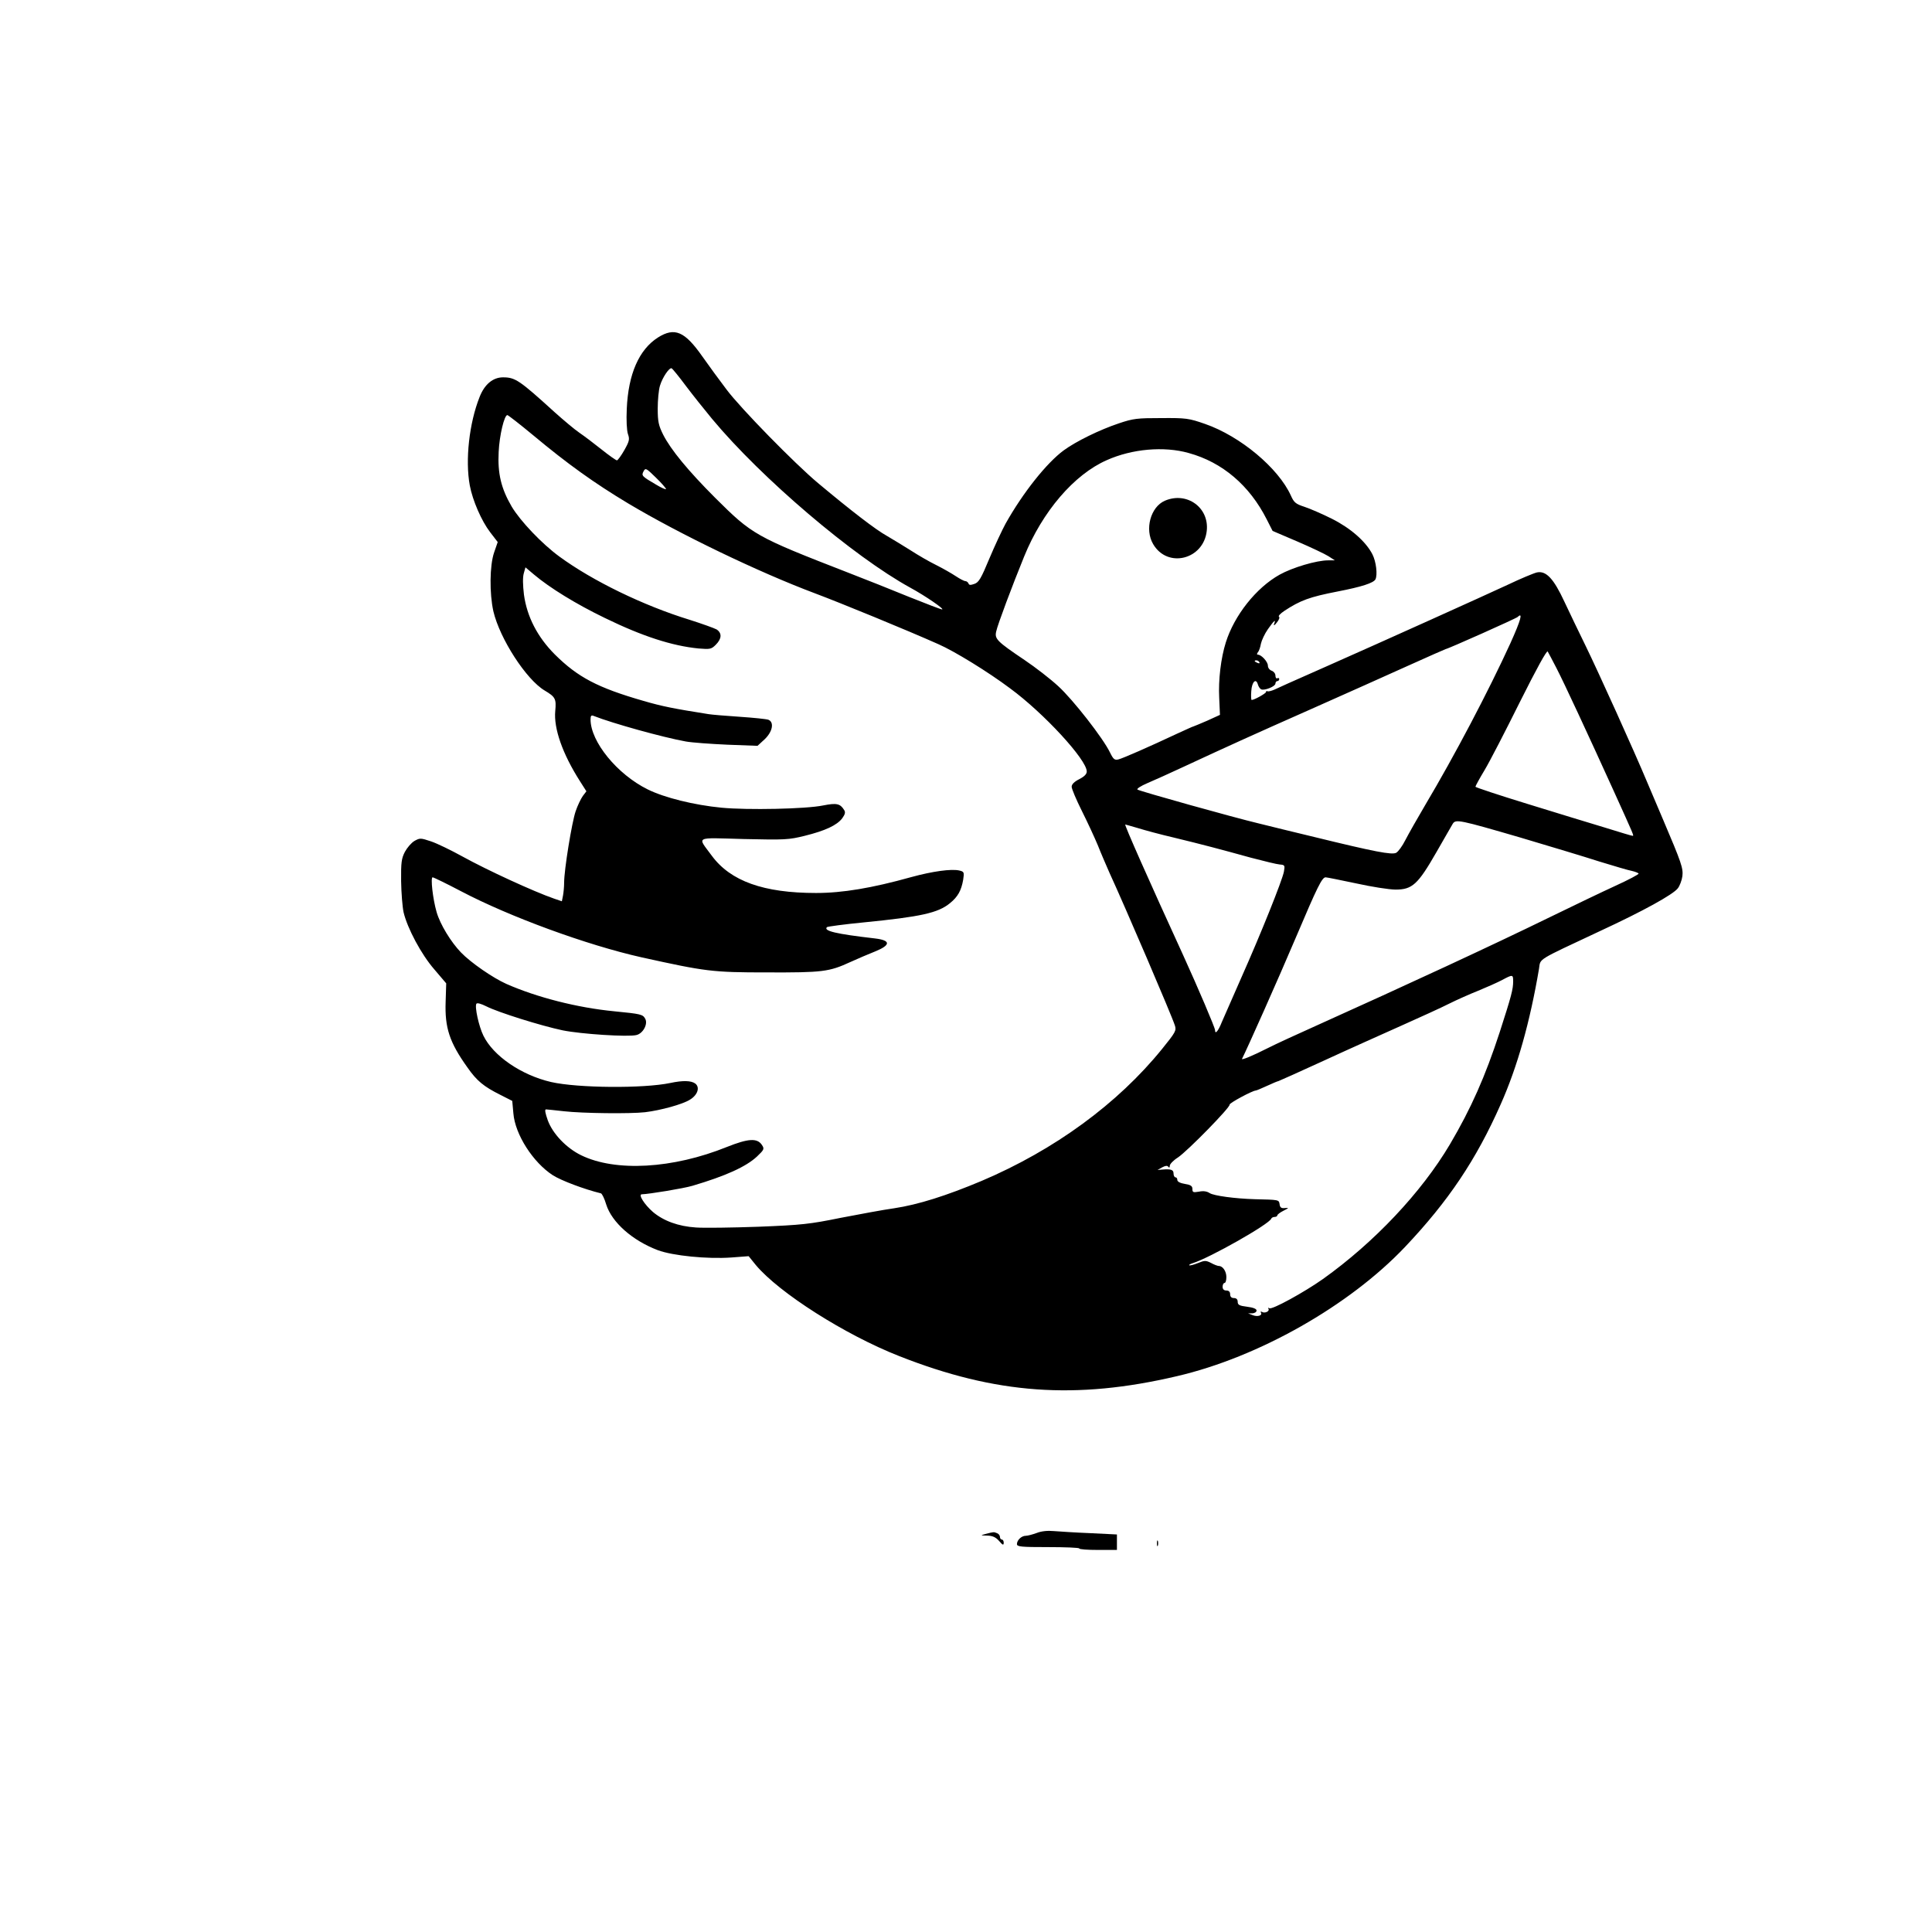 <?xml version="1.0" standalone="no"?>
<!DOCTYPE svg PUBLIC "-//W3C//DTD SVG 20010904//EN"
 "http://www.w3.org/TR/2001/REC-SVG-20010904/DTD/svg10.dtd">
<svg version="1.0" xmlns="http://www.w3.org/2000/svg"
 width="1024pt" height="1024pt" viewBox="0 0 1024 1024"
 preserveAspectRatio="xMidYMid meet">

<g transform="translate(0,1024) scale(0.1,-0.1)"
fill="#000000" stroke="none">
<path d="M3487 8451 c-100 -64 -157 -193 -165 -378 -3 -60 0 -114 6 -133 10
-28 8 -38 -19 -86 -17 -30 -35 -54 -39 -54 -5 0 -42 26 -82 58 -40 32 -93 72
-118 89 -25 17 -83 66 -130 108 -187 170 -209 185 -274 185 -53 0 -98 -37
-124 -104 -55 -138 -77 -334 -52 -469 15 -80 62 -188 108 -248 l40 -52 -19
-55 c-24 -69 -25 -218 -4 -312 34 -145 174 -362 272 -420 57 -34 62 -44 56
-108 -9 -93 39 -228 130 -371 l35 -55 -19 -25 c-10 -14 -28 -51 -38 -81 -20
-58 -61 -310 -61 -378 0 -22 -3 -53 -6 -69 l-6 -30 -41 14 c-107 37 -355 151
-487 224 -58 32 -132 68 -164 79 -57 19 -60 19 -89 3 -17 -10 -39 -36 -51 -58
-18 -35 -21 -56 -20 -155 1 -63 7 -137 13 -165 20 -85 94 -224 163 -303 l63
-74 -3 -97 c-5 -138 20 -215 115 -348 50 -72 87 -102 175 -146 l63 -32 6 -66
c9 -112 104 -260 209 -328 44 -28 165 -74 255 -96 6 -2 19 -28 28 -59 30 -95
139 -191 273 -242 80 -30 264 -48 390 -39 l92 7 38 -47 c123 -147 473 -370
761 -483 510 -201 934 -232 1471 -106 434 101 914 374 1209 685 230 243 377
462 507 756 89 200 155 436 203 718 9 57 -18 40 323 200 231 107 388 194 413
227 10 13 21 42 24 64 5 42 -5 71 -102 299 -26 61 -64 151 -85 200 -68 163
-260 587 -325 720 -35 72 -86 177 -113 235 -57 123 -97 166 -146 156 -17 -4
-87 -33 -156 -66 -118 -55 -670 -304 -955 -430 -214 -95 -249 -110 -280 -125
-16 -7 -33 -11 -37 -9 -4 3 -8 1 -8 -4 0 -7 -62 -42 -76 -42 -3 0 -4 21 -2 47
3 49 25 71 35 35 3 -11 11 -23 18 -26 19 -7 75 16 75 31 0 7 5 13 10 13 6 0
10 5 10 11 0 5 -4 7 -10 4 -5 -3 -10 3 -10 14 0 11 -9 22 -20 26 -11 4 -20 15
-20 27 0 20 -34 58 -53 58 -6 0 -6 5 0 13 6 6 13 27 16 45 4 18 20 53 37 77
33 47 44 56 33 28 -4 -11 2 -9 14 7 12 14 17 28 12 31 -6 3 7 17 28 31 85 56
134 74 283 103 129 25 189 45 200 64 12 24 4 94 -16 133 -35 68 -115 138 -214
188 -52 26 -119 55 -147 64 -46 15 -55 23 -71 59 -66 146 -268 315 -455 380
-86 30 -101 32 -232 31 -127 0 -148 -2 -225 -28 -102 -34 -228 -96 -292 -143
-90 -66 -216 -224 -308 -388 -18 -33 -57 -116 -86 -185 -44 -106 -56 -127 -80
-135 -20 -7 -28 -7 -31 3 -3 6 -10 12 -17 12 -6 0 -29 12 -50 26 -21 14 -68
41 -104 59 -37 18 -97 53 -134 77 -37 23 -95 59 -128 78 -58 32 -188 132 -365
280 -124 104 -409 395 -484 495 -38 50 -95 128 -128 175 -94 134 -147 157
-236 101z m148 -256 c37 -49 100 -128 139 -175 262 -315 750 -730 1051 -895
79 -43 184 -115 168 -115 -6 0 -84 30 -174 66 -90 37 -236 95 -324 129 -492
191 -508 201 -704 396 -144 144 -236 256 -276 335 -24 48 -29 69 -29 138 0 44
5 100 12 122 13 43 49 97 62 92 4 -2 38 -43 75 -93z m-809 -262 c181 -151 323
-253 503 -361 271 -162 692 -365 991 -477 136 -51 487 -195 653 -269 85 -37
264 -147 380 -234 180 -132 407 -379 407 -441 0 -14 -13 -27 -40 -41 -26 -13
-40 -27 -40 -40 0 -11 24 -68 54 -128 30 -60 68 -142 85 -183 16 -41 44 -105
61 -144 85 -185 331 -759 347 -810 9 -27 4 -36 -68 -125 -235 -290 -570 -535
-956 -699 -188 -79 -337 -126 -463 -145 -58 -8 -186 -32 -285 -51 -162 -33
-206 -38 -435 -47 -140 -5 -289 -7 -331 -4 -94 6 -172 35 -228 82 -46 40 -80
94 -59 94 38 1 221 31 268 45 176 52 284 101 342 155 39 37 40 41 26 62 -25
37 -72 34 -185 -11 -287 -116 -591 -133 -773 -44 -78 38 -151 114 -177 186
-13 37 -17 57 -9 57 6 0 49 -5 96 -10 98 -11 349 -14 429 -5 83 10 199 42 237
66 42 25 55 66 29 86 -22 16 -66 17 -132 3 -143 -30 -491 -27 -632 5 -159 37
-307 139 -359 246 -24 49 -47 153 -37 169 4 6 25 0 53 -14 63 -32 290 -103
404 -127 99 -20 347 -36 391 -25 35 8 62 58 47 86 -13 24 -23 26 -165 40 -196
19 -410 74 -571 145 -70 31 -188 112 -241 167 -53 55 -110 148 -129 214 -20
69 -33 184 -21 184 5 0 73 -33 151 -74 257 -135 666 -285 956 -350 340 -75
374 -80 665 -80 295 -1 329 3 442 55 37 17 96 42 131 56 84 34 84 59 0 69
-208 24 -275 40 -255 60 3 3 91 15 194 25 303 30 395 50 458 102 42 34 60 67
70 124 6 40 5 43 -20 49 -42 10 -143 -4 -256 -35 -208 -58 -363 -84 -504 -84
-278 0 -453 63 -552 197 -78 106 -96 96 169 89 219 -5 238 -4 323 17 109 27
171 56 199 93 15 21 18 32 10 44 -21 34 -40 38 -111 24 -92 -19 -401 -25 -538
-12 -146 14 -303 53 -392 97 -162 80 -303 253 -303 371 0 20 4 24 18 18 99
-39 365 -113 487 -135 33 -6 132 -13 220 -17 l160 -6 38 35 c42 40 51 90 20
103 -10 4 -79 11 -153 16 -74 5 -148 11 -165 14 -183 29 -245 41 -344 70 -244
70 -349 126 -470 246 -93 93 -148 201 -164 317 -6 51 -7 92 -1 113 l9 32 45
-38 c84 -71 224 -157 375 -230 201 -98 357 -148 497 -162 62 -5 68 -4 92 20
32 32 33 62 4 81 -13 7 -77 30 -143 51 -244 75 -514 206 -690 335 -93 68 -207
188 -253 265 -56 96 -75 175 -69 290 4 88 30 195 46 195 4 0 66 -48 137 -107z
m3474 -94 c179 -49 323 -172 414 -352 l31 -61 131 -56 c72 -31 146 -66 165
-78 l34 -22 -36 0 c-61 0 -189 -38 -257 -76 -125 -70 -240 -216 -285 -359 -26
-83 -40 -198 -35 -294 l4 -90 -68 -31 c-38 -16 -70 -30 -72 -30 -3 0 -42 -18
-88 -39 -149 -70 -286 -130 -310 -136 -20 -5 -27 0 -45 37 -36 75 -196 280
-274 351 -41 38 -121 100 -179 139 -147 99 -159 112 -150 151 7 35 86 245 148
397 97 239 265 435 438 511 134 60 303 75 434 38z m-2770 -191 c0 -4 -24 6
-52 23 -77 45 -79 48 -67 71 10 19 14 17 65 -33 30 -29 54 -57 54 -61z m4476
-816 c-117 -256 -297 -598 -451 -857 -42 -71 -90 -156 -106 -187 -16 -32 -38
-62 -49 -68 -23 -12 -112 5 -435 84 -99 24 -232 56 -295 72 -134 32 -624 169
-641 179 -6 4 17 19 52 34 35 15 118 52 184 83 252 117 380 175 685 310 173
77 404 180 512 229 109 49 199 89 201 89 10 0 373 162 381 170 29 28 17 -16
-38 -138z m243 -132 c41 -79 169 -355 303 -650 110 -243 109 -240 101 -240 -5
0 -71 20 -148 44 -77 23 -263 80 -412 126 -150 46 -273 87 -273 90 0 4 22 44
49 89 27 45 111 208 187 361 87 174 142 274 147 267 4 -7 25 -46 46 -87z
m-1574 30 c3 -6 -1 -7 -9 -4 -18 7 -21 14 -7 14 6 0 13 -4 16 -10z m1386 -930
c151 -45 338 -101 415 -126 78 -24 156 -47 173 -50 17 -4 33 -10 36 -14 2 -4
-53 -33 -123 -65 -70 -32 -226 -107 -347 -166 -307 -150 -756 -358 -1238 -575
-103 -46 -218 -99 -255 -118 -85 -43 -144 -67 -139 -58 27 53 192 423 287 647
112 264 137 315 156 315 7 0 80 -15 161 -32 81 -18 176 -33 210 -33 88 0 118
27 215 196 42 74 82 142 88 153 16 25 35 21 361 -74z m-2030 51 c35 -11 120
-34 189 -50 153 -37 247 -62 410 -107 69 -18 138 -35 153 -36 27 -2 28 -5 22
-38 -9 -47 -123 -331 -225 -560 -45 -102 -92 -209 -104 -237 -19 -48 -36 -68
-36 -43 0 13 -91 226 -168 395 -182 397 -314 695 -308 695 2 0 32 -9 67 -19z
m1989 -813 c0 -41 -9 -76 -71 -268 -77 -236 -152 -405 -264 -595 -151 -255
-401 -520 -673 -714 -99 -70 -270 -164 -284 -155 -6 4 -8 3 -5 -3 8 -13 -20
-26 -35 -16 -6 3 -8 1 -5 -4 10 -16 -19 -24 -45 -13 l-23 9 23 0 c12 1 22 7
22 15 0 9 -18 16 -50 20 -41 5 -50 10 -50 26 0 13 -7 20 -20 20 -13 0 -20 7
-20 20 0 13 -7 20 -20 20 -13 0 -20 7 -20 20 0 11 5 20 10 20 6 0 10 14 10 31
0 31 -19 59 -40 59 -6 0 -25 7 -41 16 -28 14 -34 14 -71 -1 -22 -9 -43 -14
-45 -11 -2 2 6 7 19 11 90 28 406 207 416 236 2 5 10 9 18 9 8 0 14 4 14 8 0
5 15 16 33 25 29 15 30 16 7 14 -19 -2 -26 3 -28 21 -4 23 -2 23 -132 26 -104
3 -215 18 -238 32 -15 10 -34 13 -57 8 -31 -5 -35 -4 -35 14 0 16 -9 22 -40
27 -25 4 -40 12 -40 21 0 8 -4 14 -10 14 -5 0 -10 9 -10 20 0 20 -13 25 -60
21 l-25 -2 25 14 c17 9 27 10 32 3 5 -7 8 -5 8 5 0 9 19 29 43 44 52 35 278
266 274 280 -3 8 122 75 139 75 3 0 30 11 60 25 30 14 57 25 60 25 2 0 111 49
242 109 130 60 316 143 412 186 96 43 209 94 250 115 42 21 112 52 155 69 44
18 100 43 125 56 58 31 60 31 60 -7z"/>
<path d="M6174 7586 c-76 -33 -108 -152 -62 -230 76 -130 267 -82 284 70 14
124 -106 210 -222 160z"/>
<path d="M5495 2115 c-22 -8 -48 -15 -58 -15 -23 0 -47 -23 -47 -44 0 -14 22
-16 165 -16 91 0 165 -3 165 -7 0 -5 45 -8 100 -8 l100 0 0 41 0 41 -142 7
c-79 3 -165 9 -193 11 -31 3 -65 0 -90 -10z"/>
<path d="M5225 2110 c-30 -8 -30 -8 8 -9 28 -1 44 -8 62 -28 20 -23 24 -25 25
-10 0 9 -4 17 -10 17 -5 0 -10 6 -10 14 0 8 -7 17 -16 20 -17 7 -17 7 -59 -4z"/>
<path d="M6132 2060 c0 -14 2 -19 5 -12 2 6 2 18 0 25 -3 6 -5 1 -5 -13z"/>
</g>
</svg>
